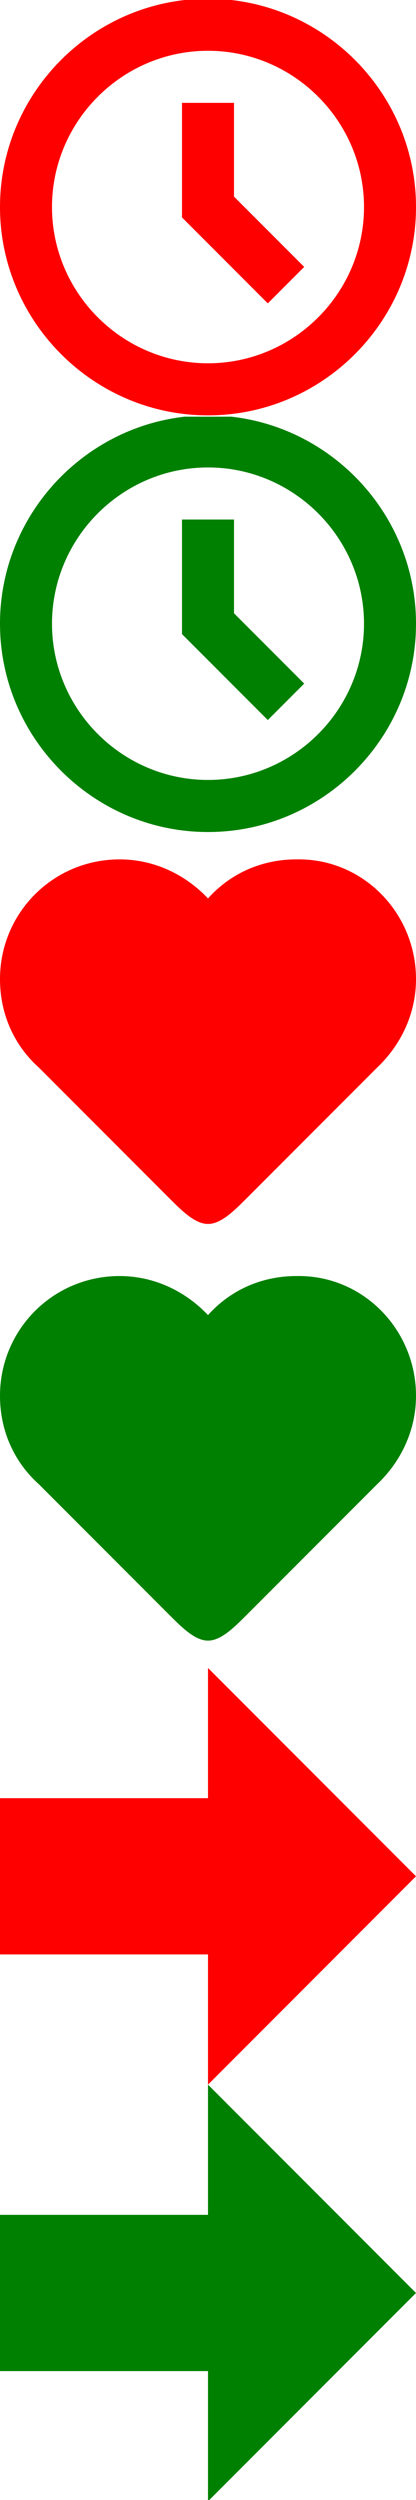 <svg xmlns="http://www.w3.org/2000/svg" xmlns:xlink="http://www.w3.org/1999/xlink" viewBox="0 0 32 192" width="32" height="192">

  <!-- CSS -->
  <style>
    .icon {
      fill: red;
    }
    .icon--hover {
      fill: green;
    }
  </style>

  <!-- Sprites Symbol -->
  <symbol id="icon-clock">
    <path d="M20.6,23.3L14,16.7V7.9h4v7.2l5.4,5.4L20.6,23.3z M16-0.1c-8.8,0-16,7.2-16,16s7.2,16,16,16s16-7.2,16-16S24.8-0.1,16-0.1zM16,27.9c-6.6,0-12-5.4-12-12s5.4-12,12-12s12,5.4,12,12S22.6,27.9,16,27.9z"/>
  </symbol>
  <symbol id="icon-heart">
    <path d="M32,43.2c0,2.7-1.2,5.1-3,6.8l0,0l-10,10c-1,1-2,2-3,2s-2-1-3-2l-10-10c-1.9-1.7-3-4.1-3-6.8c0-5.1,4.1-9.2,9.2-9.2c2.7,0,5.1,1.2,6.8,3c1.7-1.9,4.1-3,6.8-3C27.9,33.9,32,38.1,32,43.2z"/>
  </symbol>
  <symbol id="icon-arrow-right">
    <path d="M32,80.1l-16-16v10H0v12h16v10L32,80.1z"/>
  </symbol>

  <!-- Use and position each symbol -->
  <use class="icon" xlink:href="#icon-clock" x="0" y="0"/>
  <use class="icon--hover" xlink:href="#icon-clock" x="0" y="32"/>
  <use class="icon" xlink:href="#icon-heart" x="0" y="32"/>
  <use class="icon--hover" xlink:href="#icon-heart" x="0" y="64"/>
  <use class="icon" xlink:href="#icon-arrow-right" x="0" y="64"/>
  <use class="icon--hover" xlink:href="#icon-arrow-right" x="0" y="96"/>

</svg>